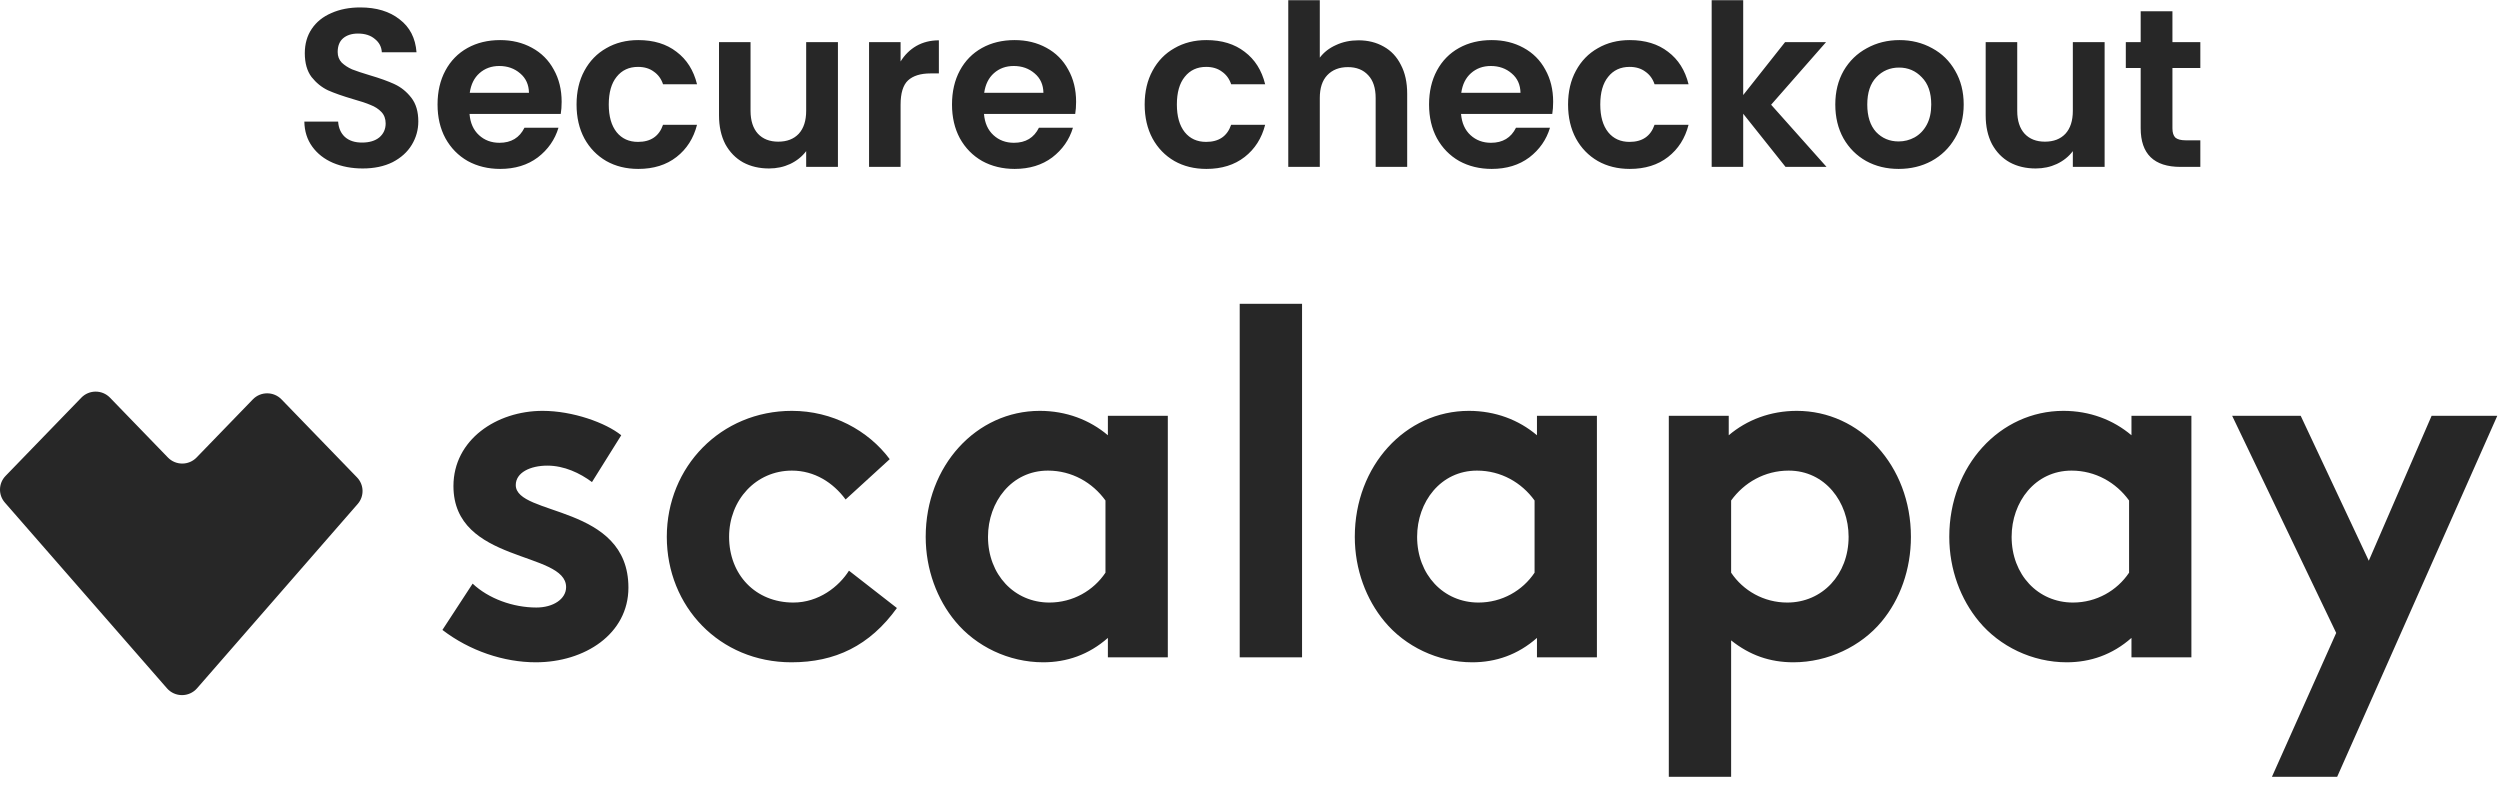 <svg width="111" height="35" viewBox="0 0 111 35" fill="none" xmlns="http://www.w3.org/2000/svg">
<path d="M79.778 18.242C82.588 18.242 84.845 20.674 84.845 23.835C84.845 25.294 84.356 26.62 83.547 27.593C82.632 28.698 81.163 29.405 79.63 29.406C78.587 29.406 77.693 29.096 76.862 28.433V34.49H74.095V18.463H76.756V19.326C77.565 18.64 78.608 18.243 79.778 18.242ZM105.174 24.896L107.963 18.463H110.879L103.77 34.49H100.874L103.727 28.102L99.108 18.463H102.152L105.174 24.896ZM3.611 17.657C3.958 17.298 4.537 17.298 4.884 17.657L7.455 20.313C7.803 20.672 8.38 20.672 8.728 20.313L11.226 17.733C11.573 17.374 12.152 17.374 12.499 17.733L15.852 21.197C16.167 21.523 16.18 22.034 15.882 22.376L8.748 30.561C8.396 30.964 7.766 30.964 7.414 30.561L0.215 22.313C-0.083 21.971 -0.07 21.459 0.246 21.132L3.611 17.657ZM24.092 18.242C25.433 18.242 26.902 18.773 27.583 19.326L26.284 21.404C25.752 21.006 25.05 20.674 24.305 20.674C23.539 20.674 22.9 20.984 22.9 21.536C22.9 22.929 27.902 22.377 27.902 26.09C27.902 28.146 25.965 29.405 23.794 29.406C22.368 29.406 20.856 28.898 19.643 27.969L20.985 25.913C21.687 26.576 22.773 26.974 23.816 26.974C24.561 26.974 25.135 26.598 25.135 26.068C25.135 24.454 20.133 25.029 20.133 21.58C20.133 19.525 22.049 18.242 24.092 18.242ZM35.161 18.242C36.95 18.242 38.546 19.105 39.504 20.387L37.545 22.177C36.992 21.426 36.162 20.895 35.161 20.895C33.565 20.895 32.372 22.2 32.372 23.835C32.372 25.515 33.543 26.753 35.225 26.753C36.353 26.753 37.248 26.046 37.694 25.338L39.823 26.996C38.61 28.676 37.077 29.406 35.14 29.406C31.947 29.405 29.606 26.93 29.606 23.835C29.606 20.718 32.011 18.242 35.161 18.242ZM46.167 18.242C47.338 18.243 48.381 18.64 49.19 19.326V18.463H51.851V29.185H49.19V28.323C48.338 29.074 47.359 29.406 46.316 29.406C44.783 29.405 43.335 28.698 42.42 27.593C41.611 26.62 41.101 25.294 41.101 23.835C41.101 20.674 43.357 18.242 46.167 18.242ZM65.219 18.242C66.39 18.243 67.433 18.64 68.241 19.326V18.463H70.903V29.185H68.241V28.323C67.39 29.074 66.41 29.406 65.367 29.406C63.835 29.405 62.387 28.698 61.472 27.593C60.663 26.62 60.153 25.294 60.153 23.835C60.153 20.674 62.409 18.242 65.219 18.242ZM91.615 18.242C92.785 18.242 93.828 18.64 94.637 19.326V18.463H97.298V29.185H94.637V28.323C93.786 29.074 92.807 29.405 91.764 29.406C90.231 29.406 88.784 28.698 87.868 27.593C87.059 26.62 86.548 25.294 86.548 23.835C86.548 20.674 88.805 18.243 91.615 18.242ZM57.811 29.185H55.043V13.49H57.811V29.185ZM46.529 20.895C44.911 20.895 43.867 22.288 43.867 23.835C43.867 25.515 45.038 26.753 46.592 26.753C47.635 26.753 48.551 26.223 49.083 25.427V22.222C48.508 21.426 47.593 20.895 46.529 20.895ZM65.58 20.895C63.963 20.895 62.92 22.288 62.92 23.835C62.92 25.515 64.091 26.753 65.645 26.753C66.688 26.753 67.603 26.223 68.135 25.427V22.222C67.56 21.426 66.645 20.895 65.58 20.895ZM79.417 20.895C78.353 20.895 77.437 21.426 76.862 22.222V25.427C77.395 26.223 78.311 26.753 79.354 26.753C80.907 26.753 82.078 25.515 82.078 23.835C82.078 22.288 81.035 20.895 79.417 20.895ZM91.977 20.895C90.359 20.895 89.316 22.288 89.316 23.835C89.316 25.515 90.486 26.753 92.04 26.753C93.083 26.753 93.998 26.223 94.531 25.427V22.222C93.956 21.426 93.041 20.895 91.977 20.895ZM22.207 1.78C22.734 1.78 23.203 1.894 23.616 2.12C24.036 2.347 24.36 2.67 24.587 3.09C24.82 3.503 24.937 3.98 24.937 4.52C24.937 4.72 24.923 4.9 24.897 5.06H20.847C20.88 5.46 21.02 5.774 21.267 6C21.513 6.227 21.817 6.34 22.177 6.34C22.697 6.34 23.067 6.117 23.287 5.67H24.797C24.637 6.203 24.33 6.643 23.877 6.99C23.424 7.329 22.867 7.5 22.207 7.5C21.674 7.5 21.194 7.383 20.767 7.15C20.347 6.91 20.017 6.573 19.777 6.14C19.543 5.707 19.427 5.207 19.427 4.64C19.427 4.067 19.543 3.563 19.777 3.13C20.01 2.697 20.337 2.364 20.757 2.13C21.177 1.897 21.661 1.78 22.207 1.78ZM28.339 1.78C29.026 1.78 29.592 1.954 30.038 2.3C30.491 2.64 30.795 3.12 30.948 3.74H29.439C29.359 3.5 29.222 3.313 29.029 3.18C28.842 3.04 28.608 2.97 28.328 2.97C27.928 2.97 27.612 3.117 27.379 3.41C27.146 3.697 27.029 4.107 27.029 4.64C27.029 5.167 27.146 5.577 27.379 5.87C27.612 6.157 27.929 6.3 28.328 6.3C28.895 6.3 29.265 6.047 29.439 5.54H30.948C30.795 6.14 30.491 6.617 30.038 6.97C29.585 7.323 29.019 7.5 28.339 7.5C27.806 7.5 27.332 7.383 26.919 7.15C26.506 6.91 26.182 6.576 25.948 6.15C25.715 5.716 25.599 5.213 25.599 4.64C25.599 4.067 25.715 3.567 25.948 3.14C26.182 2.707 26.506 2.373 26.919 2.14C27.332 1.9 27.806 1.78 28.339 1.78ZM45.049 1.78C45.575 1.78 46.045 1.894 46.458 2.12C46.878 2.347 47.202 2.67 47.429 3.09C47.662 3.503 47.779 3.98 47.779 4.52C47.779 4.72 47.765 4.9 47.739 5.06H43.689C43.722 5.46 43.862 5.774 44.109 6C44.355 6.227 44.659 6.34 45.019 6.34C45.539 6.34 45.909 6.117 46.129 5.67H47.639C47.479 6.203 47.172 6.643 46.719 6.99C46.266 7.329 45.709 7.5 45.049 7.5C44.516 7.5 44.035 7.383 43.609 7.15C43.189 6.91 42.858 6.573 42.618 6.14C42.385 5.707 42.269 5.207 42.269 4.64C42.269 4.067 42.385 3.563 42.618 3.13C42.852 2.697 43.179 2.364 43.599 2.13C44.019 1.897 44.502 1.78 45.049 1.78ZM53.564 1.78C54.25 1.78 54.816 1.954 55.263 2.3C55.716 2.64 56.02 3.12 56.173 3.74H54.663C54.583 3.5 54.446 3.313 54.253 3.18C54.066 3.04 53.833 2.97 53.553 2.97C53.153 2.97 52.837 3.117 52.604 3.41C52.37 3.697 52.253 4.107 52.253 4.64C52.253 5.167 52.37 5.577 52.604 5.87C52.837 6.157 53.153 6.3 53.553 6.3C54.12 6.3 54.49 6.047 54.663 5.54H56.173C56.02 6.14 55.716 6.617 55.263 6.97C54.81 7.323 54.243 7.5 53.564 7.5C53.03 7.5 52.557 7.383 52.144 7.15C51.73 6.91 51.406 6.576 51.173 6.15C50.94 5.716 50.823 5.213 50.823 4.64C50.824 4.067 50.94 3.567 51.173 3.14C51.406 2.707 51.73 2.373 52.144 2.14C52.557 1.9 53.031 1.78 53.564 1.78ZM66.231 1.78C66.757 1.78 67.227 1.894 67.64 2.12C68.06 2.347 68.384 2.67 68.611 3.09C68.844 3.503 68.96 3.98 68.96 4.52C68.96 4.72 68.947 4.9 68.92 5.06H64.87C64.904 5.46 65.044 5.774 65.29 6C65.537 6.227 65.841 6.34 66.2 6.34C66.72 6.34 67.091 6.117 67.311 5.67H68.82C68.661 6.203 68.354 6.643 67.901 6.99C67.447 7.329 66.891 7.5 66.231 7.5C65.697 7.5 65.217 7.383 64.79 7.15C64.37 6.91 64.04 6.573 63.8 6.14C63.567 5.707 63.45 5.207 63.45 4.64C63.45 4.067 63.567 3.563 63.8 3.13C64.033 2.697 64.361 2.364 64.781 2.13C65.201 1.897 65.684 1.78 66.231 1.78ZM72.362 1.78C73.049 1.78 73.615 1.954 74.062 2.3C74.515 2.64 74.819 3.12 74.972 3.74H73.462C73.382 3.5 73.245 3.313 73.052 3.18C72.865 3.04 72.632 2.97 72.352 2.97C71.952 2.97 71.636 3.117 71.403 3.41C71.169 3.697 71.052 4.107 71.052 4.64C71.052 5.167 71.169 5.577 71.403 5.87C71.636 6.157 71.952 6.3 72.352 6.3C72.918 6.3 73.289 6.047 73.462 5.54H74.972C74.819 6.14 74.515 6.617 74.062 6.97C73.609 7.323 73.042 7.5 72.362 7.5C71.829 7.5 71.356 7.383 70.943 7.15C70.529 6.91 70.205 6.576 69.972 6.15C69.739 5.716 69.622 5.213 69.622 4.64C69.622 4.067 69.739 3.567 69.972 3.14C70.205 2.707 70.529 2.373 70.943 2.14C71.356 1.9 71.829 1.78 72.362 1.78ZM84.338 1.78C84.871 1.78 85.354 1.9 85.787 2.14C86.221 2.373 86.561 2.707 86.808 3.14C87.061 3.573 87.188 4.073 87.188 4.64C87.188 5.207 87.058 5.707 86.798 6.14C86.545 6.573 86.198 6.91 85.758 7.15C85.325 7.383 84.838 7.5 84.298 7.5C83.765 7.5 83.284 7.383 82.858 7.15C82.431 6.91 82.094 6.573 81.848 6.14C81.608 5.707 81.487 5.207 81.487 4.64C81.487 4.073 81.611 3.573 81.858 3.14C82.111 2.707 82.455 2.373 82.888 2.14C83.321 1.9 83.805 1.78 84.338 1.78ZM15.993 0.33C16.713 0.33 17.297 0.506 17.743 0.86C18.197 1.206 18.447 1.693 18.493 2.32H16.953C16.94 2.08 16.836 1.883 16.643 1.73C16.456 1.57 16.206 1.49 15.893 1.49C15.62 1.49 15.399 1.56 15.233 1.7C15.073 1.839 14.993 2.043 14.993 2.31C14.993 2.496 15.053 2.653 15.173 2.78C15.3 2.9 15.453 3 15.633 3.08C15.82 3.154 16.08 3.24 16.413 3.34C16.866 3.473 17.236 3.606 17.523 3.74C17.809 3.873 18.056 4.073 18.263 4.34C18.47 4.607 18.573 4.957 18.573 5.39C18.573 5.763 18.477 6.11 18.283 6.43C18.09 6.75 17.806 7.006 17.433 7.2C17.059 7.386 16.616 7.48 16.103 7.48C15.616 7.48 15.177 7.396 14.783 7.23C14.397 7.063 14.09 6.823 13.864 6.51C13.637 6.197 13.52 5.826 13.513 5.4H15.013C15.033 5.686 15.133 5.914 15.313 6.08C15.499 6.247 15.753 6.33 16.073 6.33C16.4 6.33 16.656 6.253 16.843 6.1C17.03 5.94 17.123 5.733 17.123 5.48C17.123 5.273 17.059 5.103 16.933 4.97C16.806 4.837 16.646 4.734 16.453 4.66C16.267 4.58 16.006 4.493 15.673 4.4C15.22 4.266 14.849 4.137 14.563 4.01C14.283 3.877 14.04 3.68 13.833 3.42C13.633 3.154 13.533 2.8 13.533 2.36C13.534 1.946 13.636 1.586 13.843 1.28C14.05 0.973 14.34 0.74 14.713 0.58C15.086 0.414 15.513 0.33 15.993 0.33ZM33.324 4.92C33.325 5.36 33.435 5.7 33.654 5.94C33.874 6.173 34.174 6.29 34.554 6.29C34.941 6.29 35.244 6.173 35.464 5.94C35.684 5.7 35.794 5.36 35.794 4.92V1.87H37.204V7.41H35.794V6.71C35.614 6.95 35.377 7.14 35.084 7.28C34.798 7.413 34.485 7.48 34.145 7.48C33.712 7.48 33.328 7.39 32.994 7.21C32.661 7.024 32.398 6.753 32.204 6.4C32.018 6.04 31.924 5.613 31.924 5.12V1.87H33.324V4.92ZM89.565 4.92C89.565 5.36 89.675 5.7 89.895 5.94C90.115 6.173 90.414 6.29 90.794 6.29C91.181 6.29 91.484 6.173 91.704 5.94C91.924 5.7 92.034 5.36 92.034 4.92V1.87H93.445V7.41H92.034V6.71C91.854 6.95 91.618 7.14 91.324 7.28C91.038 7.413 90.725 7.48 90.385 7.48C89.952 7.48 89.568 7.39 89.235 7.21C88.901 7.024 88.638 6.753 88.445 6.4C88.258 6.04 88.164 5.613 88.164 5.12V1.87H89.565V4.92ZM41.686 3.26H41.316C40.876 3.26 40.542 3.363 40.316 3.57C40.096 3.776 39.986 4.137 39.986 4.65V7.41H38.586V1.87H39.986V2.73C40.166 2.437 40.399 2.207 40.686 2.04C40.979 1.874 41.312 1.79 41.686 1.79V3.26ZM58.599 2.56C58.779 2.32 59.019 2.134 59.319 2C59.618 1.86 59.952 1.79 60.319 1.79C60.738 1.79 61.112 1.883 61.439 2.07C61.765 2.25 62.019 2.52 62.199 2.88C62.386 3.233 62.479 3.661 62.479 4.16V7.41H61.079V4.35C61.079 3.91 60.969 3.573 60.749 3.34C60.529 3.1 60.229 2.98 59.849 2.98C59.462 2.98 59.156 3.1 58.929 3.34C58.709 3.573 58.599 3.91 58.599 4.35V7.41H57.199V0.01H58.599V2.56ZM77.398 4.22L79.258 1.87H81.077L78.638 4.65L81.098 7.41H79.278L77.398 5.05V7.41H75.998V0.01H77.398V4.22ZM96.456 1.87H97.695V3.02H96.456V5.7C96.456 5.886 96.499 6.023 96.586 6.11C96.68 6.19 96.833 6.23 97.046 6.23H97.695V7.41H96.816C95.636 7.41 95.046 6.836 95.046 5.69V3.02H94.386V1.87H95.046V0.5H96.456V1.87ZM84.318 3C83.918 3 83.581 3.143 83.308 3.43C83.041 3.71 82.907 4.113 82.907 4.64C82.907 5.167 83.038 5.573 83.298 5.86C83.565 6.14 83.898 6.28 84.298 6.28C84.551 6.28 84.788 6.22 85.008 6.1C85.234 5.973 85.415 5.787 85.548 5.54C85.681 5.294 85.747 4.993 85.747 4.64C85.747 4.113 85.607 3.71 85.327 3.43C85.054 3.143 84.718 3 84.318 3ZM22.167 2.93C21.821 2.93 21.527 3.037 21.287 3.25C21.054 3.457 20.91 3.747 20.857 4.12H23.486C23.48 3.76 23.35 3.473 23.097 3.26C22.844 3.04 22.534 2.93 22.167 2.93ZM45.009 2.93C44.662 2.93 44.369 3.037 44.129 3.25C43.896 3.457 43.752 3.747 43.698 4.12H46.328C46.322 3.76 46.192 3.473 45.939 3.26C45.685 3.04 45.376 2.93 45.009 2.93ZM66.191 2.93C65.844 2.93 65.551 3.037 65.311 3.25C65.077 3.457 64.933 3.747 64.88 4.12H67.51C67.503 3.76 67.374 3.473 67.12 3.26C66.867 3.04 66.557 2.93 66.191 2.93Z" fill="#272727"/>
</svg>
